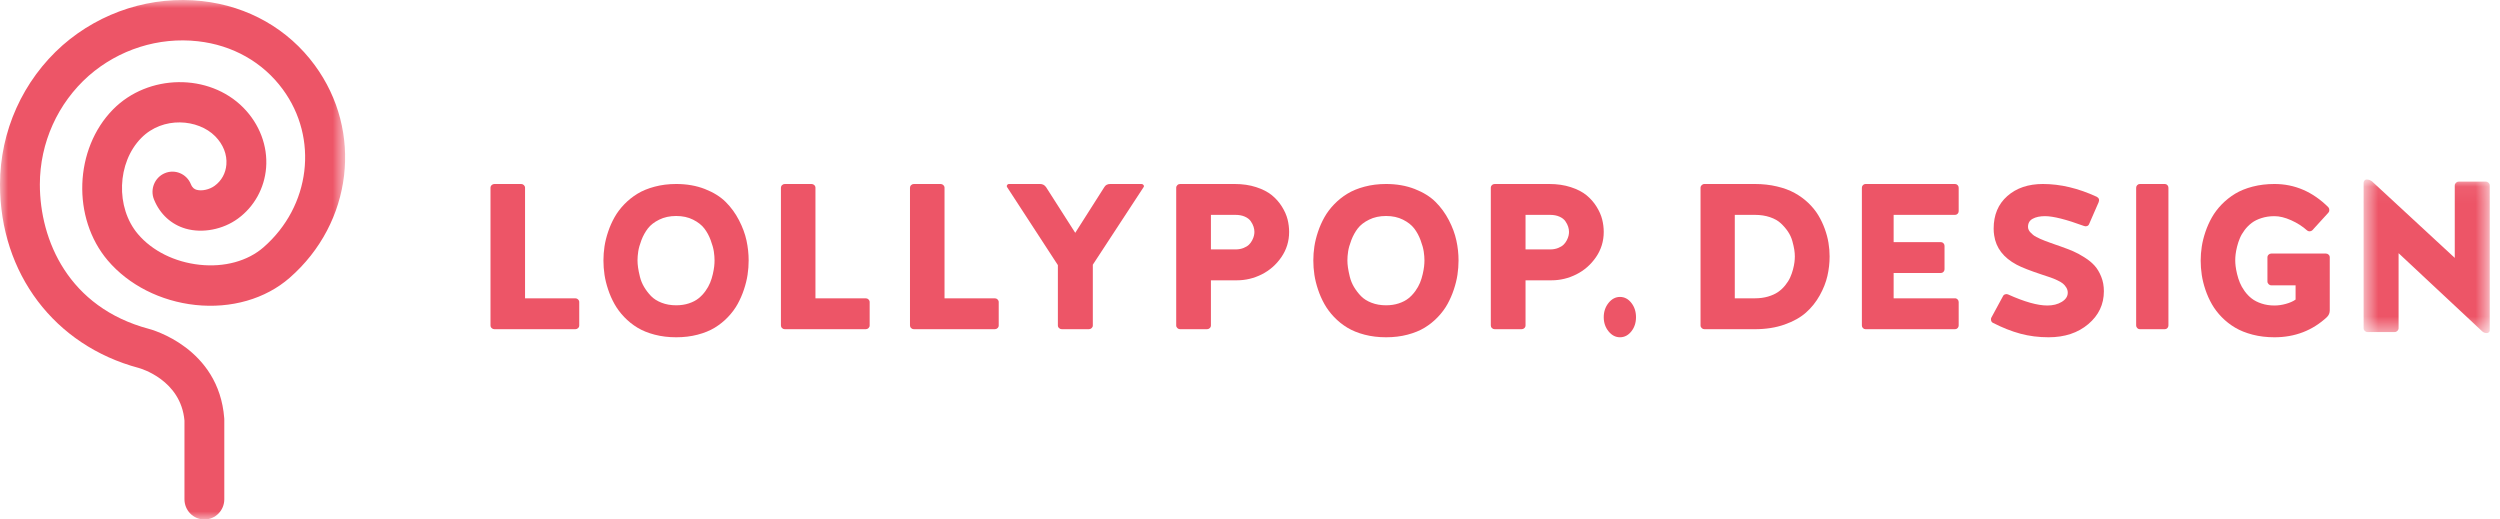 <svg width="154" height="32" viewBox="0 0 154 32" fill="none" xmlns="http://www.w3.org/2000/svg">
<mask id="mask0_5922_8286" style="mask-type:alpha" maskUnits="userSpaceOnUse" x="0" y="0" width="22" height="32">
<path fill-rule="evenodd" clip-rule="evenodd" d="M0 0H21.26V32H0V0Z" fill="white"/>
</mask>
<g mask="url(#mask0_5922_8286)">
<path fill-rule="evenodd" clip-rule="evenodd" d="M12.457 0.067C9.365 -0.276 6.234 0.71 3.863 2.782C1.408 4.952 0 8.08 0 11.362C0 16.843 3.354 21.28 8.546 22.666C8.653 22.695 11.141 23.401 11.363 25.908V30.755C11.363 31.443 11.912 32 12.59 32C13.267 32 13.817 31.443 13.817 30.755V25.856L13.813 25.76C13.48 21.42 9.336 20.302 9.17 20.258C4.219 18.936 2.455 14.796 2.455 11.362C2.455 8.799 3.556 6.355 5.471 4.663C7.322 3.045 9.769 2.27 12.188 2.541C14.334 2.78 16.192 3.832 17.418 5.501C19.638 8.52 19.13 12.702 16.237 15.23C15.263 16.081 13.827 16.475 12.297 16.31C10.763 16.145 9.378 15.457 8.498 14.42C7.109 12.785 7.204 10.017 8.702 8.499C10.034 7.146 12.205 7.33 13.256 8.394C13.75 8.896 13.995 9.515 13.945 10.136C13.903 10.672 13.646 11.137 13.22 11.447C12.905 11.678 12.43 11.783 12.112 11.692C11.986 11.655 11.856 11.588 11.756 11.342C11.497 10.707 10.779 10.405 10.153 10.668C9.527 10.931 9.229 11.659 9.488 12.294C9.854 13.192 10.548 13.828 11.441 14.086C12.473 14.382 13.734 14.14 14.655 13.467C15.659 12.735 16.291 11.594 16.392 10.337C16.499 8.995 15.989 7.646 14.992 6.634C12.881 4.495 9.13 4.544 6.966 6.738C4.569 9.17 4.419 13.432 6.638 16.044C7.922 17.555 9.891 18.555 12.038 18.786C14.238 19.022 16.353 18.414 17.84 17.115C21.721 13.725 22.386 8.093 19.386 4.012C17.749 1.785 15.288 0.384 12.457 0.067Z" fill="#ED5567"/>
</g>
<path fill-rule="evenodd" clip-rule="evenodd" d="M30.215 20.049V11.565C30.215 11.503 30.238 11.448 30.286 11.403C30.334 11.357 30.389 11.334 30.454 11.334H32.104C32.169 11.334 32.225 11.357 32.272 11.403C32.318 11.448 32.343 11.503 32.343 11.565V18.376H35.444C35.507 18.376 35.563 18.399 35.61 18.445C35.658 18.491 35.681 18.545 35.681 18.607V20.049C35.681 20.11 35.658 20.165 35.61 20.21C35.563 20.256 35.507 20.279 35.444 20.279H30.454C30.389 20.279 30.334 20.256 30.286 20.21C30.238 20.165 30.215 20.11 30.215 20.049Z" fill="#ED5567"/>
<path fill-rule="evenodd" clip-rule="evenodd" d="M39.271 16.043C39.271 16.179 39.283 16.326 39.305 16.485C39.328 16.644 39.367 16.835 39.421 17.055C39.476 17.276 39.562 17.485 39.68 17.682C39.797 17.88 39.938 18.064 40.104 18.237C40.27 18.408 40.486 18.545 40.755 18.649C41.023 18.754 41.322 18.806 41.654 18.806C41.938 18.806 42.199 18.767 42.436 18.688C42.673 18.61 42.871 18.507 43.03 18.379C43.189 18.252 43.331 18.103 43.454 17.931C43.578 17.759 43.674 17.588 43.743 17.418C43.813 17.248 43.868 17.072 43.91 16.886C43.952 16.702 43.98 16.543 43.995 16.412C44.009 16.28 44.016 16.157 44.016 16.043C44.016 15.872 44.002 15.689 43.973 15.495C43.944 15.3 43.879 15.067 43.778 14.795C43.678 14.524 43.547 14.283 43.385 14.072C43.224 13.862 42.993 13.681 42.694 13.531C42.394 13.38 42.047 13.305 41.654 13.305C41.26 13.305 40.91 13.38 40.607 13.531C40.303 13.681 40.071 13.862 39.909 14.072C39.748 14.283 39.615 14.522 39.512 14.791C39.41 15.061 39.344 15.295 39.315 15.492C39.285 15.689 39.271 15.872 39.271 16.043ZM37.172 16.043C37.172 15.758 37.194 15.47 37.237 15.179C37.281 14.889 37.356 14.587 37.461 14.274C37.565 13.962 37.697 13.667 37.854 13.386C38.011 13.105 38.211 12.839 38.453 12.587C38.697 12.334 38.969 12.116 39.268 11.934C39.567 11.751 39.922 11.605 40.33 11.498C40.739 11.389 41.18 11.334 41.654 11.334C42.307 11.334 42.897 11.438 43.423 11.644C43.949 11.85 44.375 12.115 44.702 12.44C45.029 12.765 45.302 13.14 45.522 13.565C45.742 13.989 45.896 14.407 45.985 14.816C46.072 15.226 46.117 15.635 46.117 16.043C46.117 16.336 46.095 16.63 46.051 16.923C46.007 17.217 45.932 17.52 45.827 17.835C45.723 18.15 45.592 18.447 45.438 18.728C45.282 19.009 45.085 19.276 44.843 19.529C44.602 19.782 44.332 20 44.033 20.183C43.733 20.366 43.38 20.51 42.973 20.616C42.566 20.723 42.127 20.776 41.654 20.776C41.18 20.776 40.739 20.723 40.33 20.616C39.922 20.51 39.566 20.366 39.265 20.183C38.963 20 38.692 19.782 38.451 19.529C38.21 19.276 38.011 19.009 37.854 18.728C37.697 18.447 37.565 18.15 37.461 17.835C37.356 17.52 37.281 17.217 37.237 16.923C37.194 16.63 37.172 16.336 37.172 16.043Z" fill="#ED5567"/>
<path fill-rule="evenodd" clip-rule="evenodd" d="M48.105 20.049V11.565C48.105 11.503 48.128 11.448 48.175 11.403C48.223 11.357 48.278 11.334 48.343 11.334H49.993C50.058 11.334 50.114 11.357 50.161 11.403C50.208 11.448 50.232 11.503 50.232 11.565V18.376H53.333C53.397 18.376 53.453 18.399 53.5 18.445C53.547 18.491 53.571 18.545 53.571 18.607V20.049C53.571 20.11 53.547 20.165 53.5 20.21C53.453 20.256 53.397 20.279 53.333 20.279H48.343C48.278 20.279 48.223 20.256 48.175 20.21C48.128 20.165 48.105 20.11 48.105 20.049Z" fill="#ED5567"/>
<path fill-rule="evenodd" clip-rule="evenodd" d="M56.055 20.049V11.565C56.055 11.503 56.078 11.448 56.125 11.403C56.173 11.357 56.229 11.334 56.294 11.334H57.944C58.008 11.334 58.065 11.357 58.112 11.403C58.158 11.448 58.183 11.503 58.183 11.565V18.376H61.283C61.347 18.376 61.403 18.399 61.45 18.445C61.498 18.491 61.521 18.545 61.521 18.607V20.049C61.521 20.11 61.498 20.165 61.45 20.21C61.403 20.256 61.347 20.279 61.283 20.279H56.294C56.229 20.279 56.173 20.256 56.125 20.21C56.078 20.165 56.055 20.11 56.055 20.049Z" fill="#ED5567"/>
<path fill-rule="evenodd" clip-rule="evenodd" d="M62.038 11.528C62.024 11.507 62.018 11.486 62.018 11.465C62.018 11.444 62.024 11.424 62.038 11.403C62.065 11.357 62.104 11.334 62.157 11.334H64.073C64.224 11.334 64.346 11.399 64.438 11.528L66.235 14.342L68.025 11.528C68.1 11.399 68.222 11.334 68.39 11.334H70.32C70.372 11.334 70.414 11.357 70.445 11.403C70.458 11.428 70.466 11.45 70.466 11.472C70.466 11.492 70.458 11.511 70.445 11.528L67.318 16.306V20.049C67.318 20.11 67.294 20.165 67.246 20.21C67.198 20.256 67.14 20.279 67.074 20.279H65.409C65.343 20.279 65.286 20.256 65.237 20.21C65.189 20.165 65.165 20.11 65.165 20.049V16.331L62.038 11.528Z" fill="#ED5567"/>
<path fill-rule="evenodd" clip-rule="evenodd" d="M74.593 15.364H76.143C76.315 15.36 76.471 15.329 76.609 15.273C76.748 15.217 76.857 15.149 76.937 15.071C77.017 14.992 77.084 14.902 77.135 14.801C77.188 14.699 77.222 14.607 77.242 14.524C77.261 14.441 77.272 14.362 77.272 14.288C77.272 14.181 77.254 14.073 77.219 13.965C77.185 13.857 77.128 13.745 77.047 13.628C76.967 13.512 76.846 13.418 76.685 13.346C76.522 13.273 76.329 13.236 76.104 13.236H74.593V15.364ZM72.454 20.049V11.565C72.454 11.503 72.478 11.449 72.525 11.403C72.572 11.357 72.629 11.334 72.694 11.334H76.047C76.54 11.334 76.985 11.399 77.381 11.528C77.778 11.656 78.098 11.823 78.346 12.024C78.593 12.226 78.8 12.461 78.966 12.727C79.132 12.994 79.249 13.255 79.314 13.514C79.378 13.772 79.41 14.03 79.41 14.288C79.41 14.859 79.251 15.376 78.933 15.84C78.614 16.303 78.211 16.656 77.725 16.901C77.236 17.145 76.728 17.267 76.199 17.267H74.593V20.047C74.593 20.11 74.569 20.165 74.522 20.21C74.475 20.256 74.418 20.279 74.353 20.279H72.694C72.628 20.279 72.572 20.256 72.525 20.21C72.478 20.165 72.454 20.11 72.454 20.049Z" fill="#ED5567"/>
<path fill-rule="evenodd" clip-rule="evenodd" d="M83 16.043C83 16.179 83.011 16.326 83.034 16.485C83.057 16.644 83.097 16.835 83.15 17.055C83.205 17.276 83.291 17.485 83.408 17.682C83.526 17.88 83.668 18.064 83.833 18.237C83.999 18.408 84.215 18.545 84.483 18.649C84.751 18.754 85.051 18.806 85.382 18.806C85.667 18.806 85.928 18.767 86.165 18.688C86.401 18.61 86.6 18.507 86.76 18.379C86.918 18.252 87.06 18.103 87.183 17.931C87.307 17.759 87.403 17.588 87.473 17.418C87.542 17.248 87.597 17.072 87.639 16.886C87.681 16.702 87.709 16.543 87.724 16.412C87.738 16.28 87.746 16.157 87.746 16.043C87.746 15.872 87.731 15.689 87.702 15.495C87.673 15.3 87.608 15.067 87.507 14.795C87.406 14.524 87.276 14.283 87.114 14.072C86.953 13.862 86.723 13.681 86.423 13.531C86.122 13.38 85.776 13.305 85.382 13.305C84.989 13.305 84.639 13.38 84.336 13.531C84.032 13.681 83.8 13.862 83.638 14.072C83.477 14.283 83.345 14.522 83.242 14.791C83.139 15.061 83.073 15.295 83.044 15.492C83.014 15.689 83 15.872 83 16.043ZM80.901 16.043C80.901 15.758 80.922 15.47 80.966 15.179C81.01 14.889 81.085 14.587 81.19 14.274C81.294 13.962 81.426 13.667 81.583 13.386C81.74 13.105 81.94 12.839 82.182 12.587C82.426 12.334 82.697 12.116 82.997 11.934C83.296 11.751 83.651 11.605 84.058 11.498C84.468 11.389 84.909 11.334 85.382 11.334C86.036 11.334 86.626 11.438 87.152 11.644C87.678 11.85 88.104 12.115 88.431 12.44C88.757 12.765 89.031 13.14 89.251 13.565C89.471 13.989 89.625 14.407 89.713 14.816C89.802 15.226 89.846 15.635 89.846 16.043C89.846 16.336 89.823 16.63 89.78 16.923C89.736 17.217 89.661 17.52 89.556 17.835C89.452 18.15 89.321 18.447 89.167 18.728C89.011 19.009 88.814 19.276 88.572 19.529C88.331 19.782 88.061 20 87.762 20.183C87.462 20.366 87.108 20.51 86.702 20.616C86.296 20.723 85.856 20.776 85.382 20.776C84.909 20.776 84.468 20.723 84.058 20.616C83.651 20.51 83.296 20.366 82.994 20.183C82.692 20 82.421 19.782 82.179 19.529C81.939 19.276 81.74 19.009 81.583 18.728C81.426 18.447 81.294 18.15 81.19 17.835C81.085 17.52 81.01 17.217 80.966 16.923C80.922 16.63 80.901 16.336 80.901 16.043Z" fill="#ED5567"/>
<path fill-rule="evenodd" clip-rule="evenodd" d="M93.973 15.364H95.523C95.695 15.36 95.851 15.329 95.989 15.273C96.128 15.217 96.237 15.149 96.317 15.071C96.397 14.992 96.463 14.902 96.515 14.801C96.567 14.699 96.602 14.607 96.622 14.524C96.641 14.441 96.651 14.362 96.651 14.288C96.651 14.181 96.634 14.073 96.599 13.965C96.565 13.857 96.508 13.745 96.427 13.628C96.347 13.512 96.226 13.418 96.065 13.346C95.902 13.273 95.708 13.236 95.484 13.236H93.973V15.364ZM91.834 20.049V11.565C91.834 11.503 91.857 11.449 91.905 11.403C91.952 11.357 92.009 11.334 92.074 11.334H95.427C95.919 11.334 96.365 11.399 96.76 11.528C97.157 11.656 97.478 11.823 97.726 12.024C97.972 12.226 98.18 12.461 98.345 12.727C98.512 12.994 98.628 13.255 98.693 13.514C98.758 13.772 98.79 14.03 98.79 14.288C98.79 14.859 98.631 15.376 98.313 15.84C97.994 16.303 97.591 16.656 97.103 16.901C96.616 17.145 96.108 17.267 95.579 17.267H93.973V20.047C93.973 20.11 93.949 20.165 93.902 20.21C93.854 20.256 93.798 20.279 93.733 20.279H92.074C92.008 20.279 91.952 20.256 91.904 20.21C91.857 20.165 91.834 20.11 91.834 20.049Z" fill="#ED5567"/>
<path fill-rule="evenodd" clip-rule="evenodd" d="M98.79 19.54C98.79 19.198 98.89 18.905 99.087 18.659C99.285 18.414 99.52 18.291 99.79 18.291C100.064 18.291 100.297 18.412 100.489 18.656C100.681 18.898 100.778 19.193 100.778 19.54C100.778 19.883 100.681 20.174 100.489 20.415C100.297 20.656 100.064 20.776 99.79 20.776C99.52 20.776 99.285 20.654 99.087 20.411C98.89 20.168 98.79 19.878 98.79 19.54Z" fill="#ED5567"/>
<path fill-rule="evenodd" clip-rule="evenodd" d="M106.863 18.376H108.103C108.397 18.376 108.667 18.34 108.913 18.268C109.16 18.194 109.367 18.101 109.534 17.984C109.7 17.868 109.847 17.73 109.974 17.57C110.102 17.41 110.202 17.252 110.274 17.093C110.345 16.935 110.403 16.77 110.449 16.598C110.494 16.426 110.524 16.276 110.539 16.149C110.554 16.023 110.562 15.905 110.562 15.797C110.562 15.664 110.551 15.523 110.527 15.374C110.503 15.225 110.463 15.048 110.407 14.844C110.35 14.641 110.261 14.449 110.14 14.268C110.019 14.088 109.873 13.917 109.702 13.758C109.531 13.597 109.306 13.471 109.03 13.377C108.753 13.284 108.444 13.236 108.103 13.236H106.863V18.376ZM104.753 20.049V11.565C104.753 11.503 104.778 11.449 104.825 11.403C104.872 11.358 104.928 11.334 104.993 11.334H108.096C108.585 11.334 109.039 11.385 109.46 11.485C109.882 11.584 110.247 11.72 110.556 11.891C110.865 12.062 111.144 12.265 111.392 12.501C111.64 12.739 111.844 12.99 112.004 13.254C112.164 13.518 112.297 13.799 112.406 14.097C112.514 14.395 112.59 14.683 112.635 14.962C112.682 15.24 112.704 15.519 112.704 15.797C112.704 16.205 112.658 16.606 112.568 17C112.477 17.395 112.32 17.794 112.095 18.197C111.87 18.6 111.589 18.953 111.249 19.254C110.91 19.555 110.47 19.801 109.928 19.992C109.385 20.184 108.775 20.279 108.096 20.279H104.993C104.928 20.279 104.872 20.256 104.825 20.21C104.778 20.165 104.753 20.11 104.753 20.049Z" fill="#ED5567"/>
<path fill-rule="evenodd" clip-rule="evenodd" d="M114.692 20.049V11.565C114.692 11.503 114.713 11.448 114.757 11.403C114.802 11.357 114.854 11.334 114.915 11.334H120.432C120.492 11.334 120.545 11.357 120.589 11.403C120.633 11.448 120.655 11.502 120.655 11.565V13.007C120.655 13.069 120.633 13.123 120.589 13.169C120.545 13.214 120.492 13.237 120.431 13.237H116.648V14.915H119.559C119.619 14.915 119.672 14.937 119.716 14.983C119.76 15.029 119.783 15.083 119.783 15.145V16.586C119.783 16.649 119.76 16.702 119.716 16.749C119.672 16.794 119.619 16.817 119.559 16.817H116.648V18.376H120.431C120.492 18.376 120.545 18.399 120.589 18.445C120.633 18.491 120.655 18.545 120.655 18.607V20.049C120.655 20.11 120.633 20.165 120.589 20.21C120.545 20.256 120.492 20.279 120.432 20.279H114.915C114.854 20.279 114.802 20.256 114.757 20.21C114.713 20.165 114.692 20.11 114.692 20.049Z" fill="#ED5567"/>
<path fill-rule="evenodd" clip-rule="evenodd" d="M122.655 19.756C122.646 19.727 122.643 19.7 122.643 19.673C122.643 19.639 122.648 19.607 122.661 19.577L123.386 18.24C123.411 18.185 123.457 18.148 123.521 18.129C123.584 18.109 123.645 18.112 123.699 18.138C124.704 18.592 125.51 18.819 126.118 18.819C126.464 18.819 126.76 18.745 127.005 18.595C127.252 18.444 127.374 18.256 127.374 18.028C127.374 17.917 127.345 17.814 127.287 17.718C127.23 17.621 127.159 17.538 127.076 17.469C126.993 17.401 126.875 17.331 126.723 17.261C126.572 17.19 126.432 17.133 126.306 17.09C126.181 17.047 126.013 16.992 125.803 16.923C125.063 16.678 124.538 16.473 124.226 16.306C123.413 15.872 122.952 15.27 122.841 14.498C122.819 14.366 122.809 14.226 122.809 14.081C122.809 13.237 123.09 12.57 123.653 12.075C124.214 11.581 124.944 11.334 125.842 11.334C126.919 11.334 128.026 11.597 129.163 12.123C129.296 12.197 129.333 12.305 129.279 12.451L128.688 13.805C128.664 13.865 128.62 13.906 128.561 13.927C128.5 13.948 128.438 13.946 128.374 13.92C127.28 13.517 126.478 13.315 125.971 13.315C125.662 13.315 125.409 13.369 125.213 13.476C125.022 13.579 124.925 13.746 124.925 13.978C124.925 14.038 124.939 14.1 124.97 14.165C124.995 14.22 125.034 14.274 125.086 14.326C125.137 14.377 125.187 14.424 125.235 14.466C125.284 14.51 125.354 14.553 125.445 14.599C125.533 14.643 125.612 14.682 125.678 14.714C125.744 14.747 125.839 14.784 125.96 14.831C126.082 14.876 126.181 14.911 126.255 14.94C126.331 14.968 126.44 15.007 126.585 15.058C126.731 15.11 126.842 15.149 126.919 15.174C127.223 15.282 127.482 15.381 127.698 15.473C127.914 15.565 128.15 15.693 128.406 15.856C128.664 16.018 128.871 16.19 129.032 16.37C129.192 16.55 129.327 16.775 129.435 17.045C129.545 17.315 129.599 17.613 129.599 17.939C129.599 18.748 129.28 19.423 128.64 19.964C128.001 20.505 127.186 20.776 126.194 20.776C125.579 20.776 125 20.703 124.457 20.556C123.914 20.41 123.352 20.187 122.771 19.89C122.715 19.865 122.676 19.82 122.655 19.756Z" fill="#ED5567"/>
<path fill-rule="evenodd" clip-rule="evenodd" d="M131.587 20.049V11.565C131.587 11.503 131.609 11.448 131.654 11.403C131.699 11.357 131.751 11.334 131.812 11.334H133.356C133.417 11.334 133.468 11.357 133.511 11.403C133.553 11.448 133.575 11.503 133.575 11.565V20.049C133.575 20.11 133.553 20.165 133.511 20.21C133.468 20.256 133.417 20.279 133.356 20.279H131.812C131.751 20.279 131.699 20.256 131.654 20.21C131.609 20.165 131.587 20.11 131.587 20.049Z" fill="#ED5567"/>
<path fill-rule="evenodd" clip-rule="evenodd" d="M135.562 16.055C135.562 15.767 135.585 15.479 135.629 15.188C135.674 14.897 135.749 14.595 135.855 14.282C135.961 13.97 136.094 13.672 136.254 13.389C136.414 13.107 136.617 12.839 136.863 12.586C137.109 12.335 137.384 12.116 137.689 11.931C137.993 11.748 138.352 11.602 138.766 11.495C139.181 11.388 139.628 11.334 140.107 11.334C141.358 11.334 142.463 11.811 143.424 12.764C143.466 12.812 143.487 12.87 143.487 12.938C143.487 13.007 143.466 13.062 143.424 13.105L142.442 14.182C142.399 14.224 142.345 14.247 142.279 14.25C142.213 14.252 142.159 14.233 142.117 14.195C141.836 13.943 141.509 13.734 141.135 13.567C140.761 13.4 140.419 13.316 140.107 13.316C139.819 13.316 139.553 13.355 139.311 13.433C139.069 13.509 138.865 13.61 138.702 13.735C138.539 13.859 138.394 14.004 138.269 14.171C138.143 14.338 138.046 14.505 137.976 14.672C137.905 14.839 137.848 15.013 137.803 15.194C137.759 15.373 137.729 15.529 137.714 15.662C137.698 15.795 137.691 15.917 137.691 16.029C137.691 16.143 137.698 16.266 137.714 16.398C137.729 16.529 137.759 16.689 137.803 16.876C137.848 17.064 137.905 17.243 137.976 17.415C138.046 17.586 138.143 17.76 138.269 17.933C138.394 18.108 138.539 18.259 138.702 18.386C138.865 18.514 139.069 18.618 139.311 18.698C139.553 18.779 139.819 18.819 140.107 18.819C140.334 18.819 140.569 18.786 140.816 18.717C141.063 18.648 141.26 18.56 141.408 18.453V17.576H139.91C139.847 17.576 139.791 17.551 139.745 17.504C139.698 17.456 139.674 17.401 139.674 17.335V15.854C139.674 15.788 139.698 15.733 139.745 15.688C139.791 15.642 139.847 15.619 139.91 15.619H143.277C143.341 15.619 143.396 15.642 143.443 15.687C143.49 15.731 143.513 15.786 143.513 15.85V19.12C143.513 19.28 143.456 19.416 143.341 19.531C142.449 20.361 141.37 20.776 140.107 20.776C139.628 20.776 139.181 20.723 138.766 20.616C138.352 20.509 137.992 20.365 137.685 20.183C137.379 20.002 137.104 19.786 136.859 19.536C136.616 19.287 136.414 19.022 136.254 18.742C136.094 18.463 135.961 18.165 135.855 17.852C135.749 17.538 135.674 17.234 135.629 16.939C135.585 16.644 135.562 16.349 135.562 16.055Z" fill="#ED5567"/>
<mask id="mask1_5922_8286" style="mask-type:alpha" maskUnits="userSpaceOnUse" x="145" y="11" width="9" height="10">
<path fill-rule="evenodd" clip-rule="evenodd" d="M145.598 11.058H153.368V20.519H145.598V11.058Z" fill="white"/>
</mask>
<g mask="url(#mask1_5922_8286)">
<path fill-rule="evenodd" clip-rule="evenodd" d="M145.598 20.216V11.259C145.598 11.207 145.614 11.161 145.649 11.12C145.684 11.079 145.728 11.058 145.78 11.058C145.915 11.058 146.033 11.102 146.133 11.188L151.213 15.886V11.427C151.213 11.363 151.238 11.306 151.285 11.259C151.334 11.212 151.391 11.188 151.457 11.188H153.126C153.191 11.188 153.248 11.212 153.296 11.259C153.344 11.306 153.368 11.363 153.368 11.427V20.351C153.368 20.395 153.351 20.434 153.316 20.468C153.28 20.503 153.239 20.519 153.191 20.519C153.073 20.519 152.975 20.48 152.896 20.403L147.753 15.596V20.216C147.753 20.28 147.727 20.337 147.681 20.383C147.633 20.431 147.576 20.455 147.511 20.455H145.839C145.773 20.455 145.717 20.431 145.669 20.383C145.621 20.337 145.598 20.28 145.598 20.216Z" fill="#ED5567"/>
</g>
</svg>
